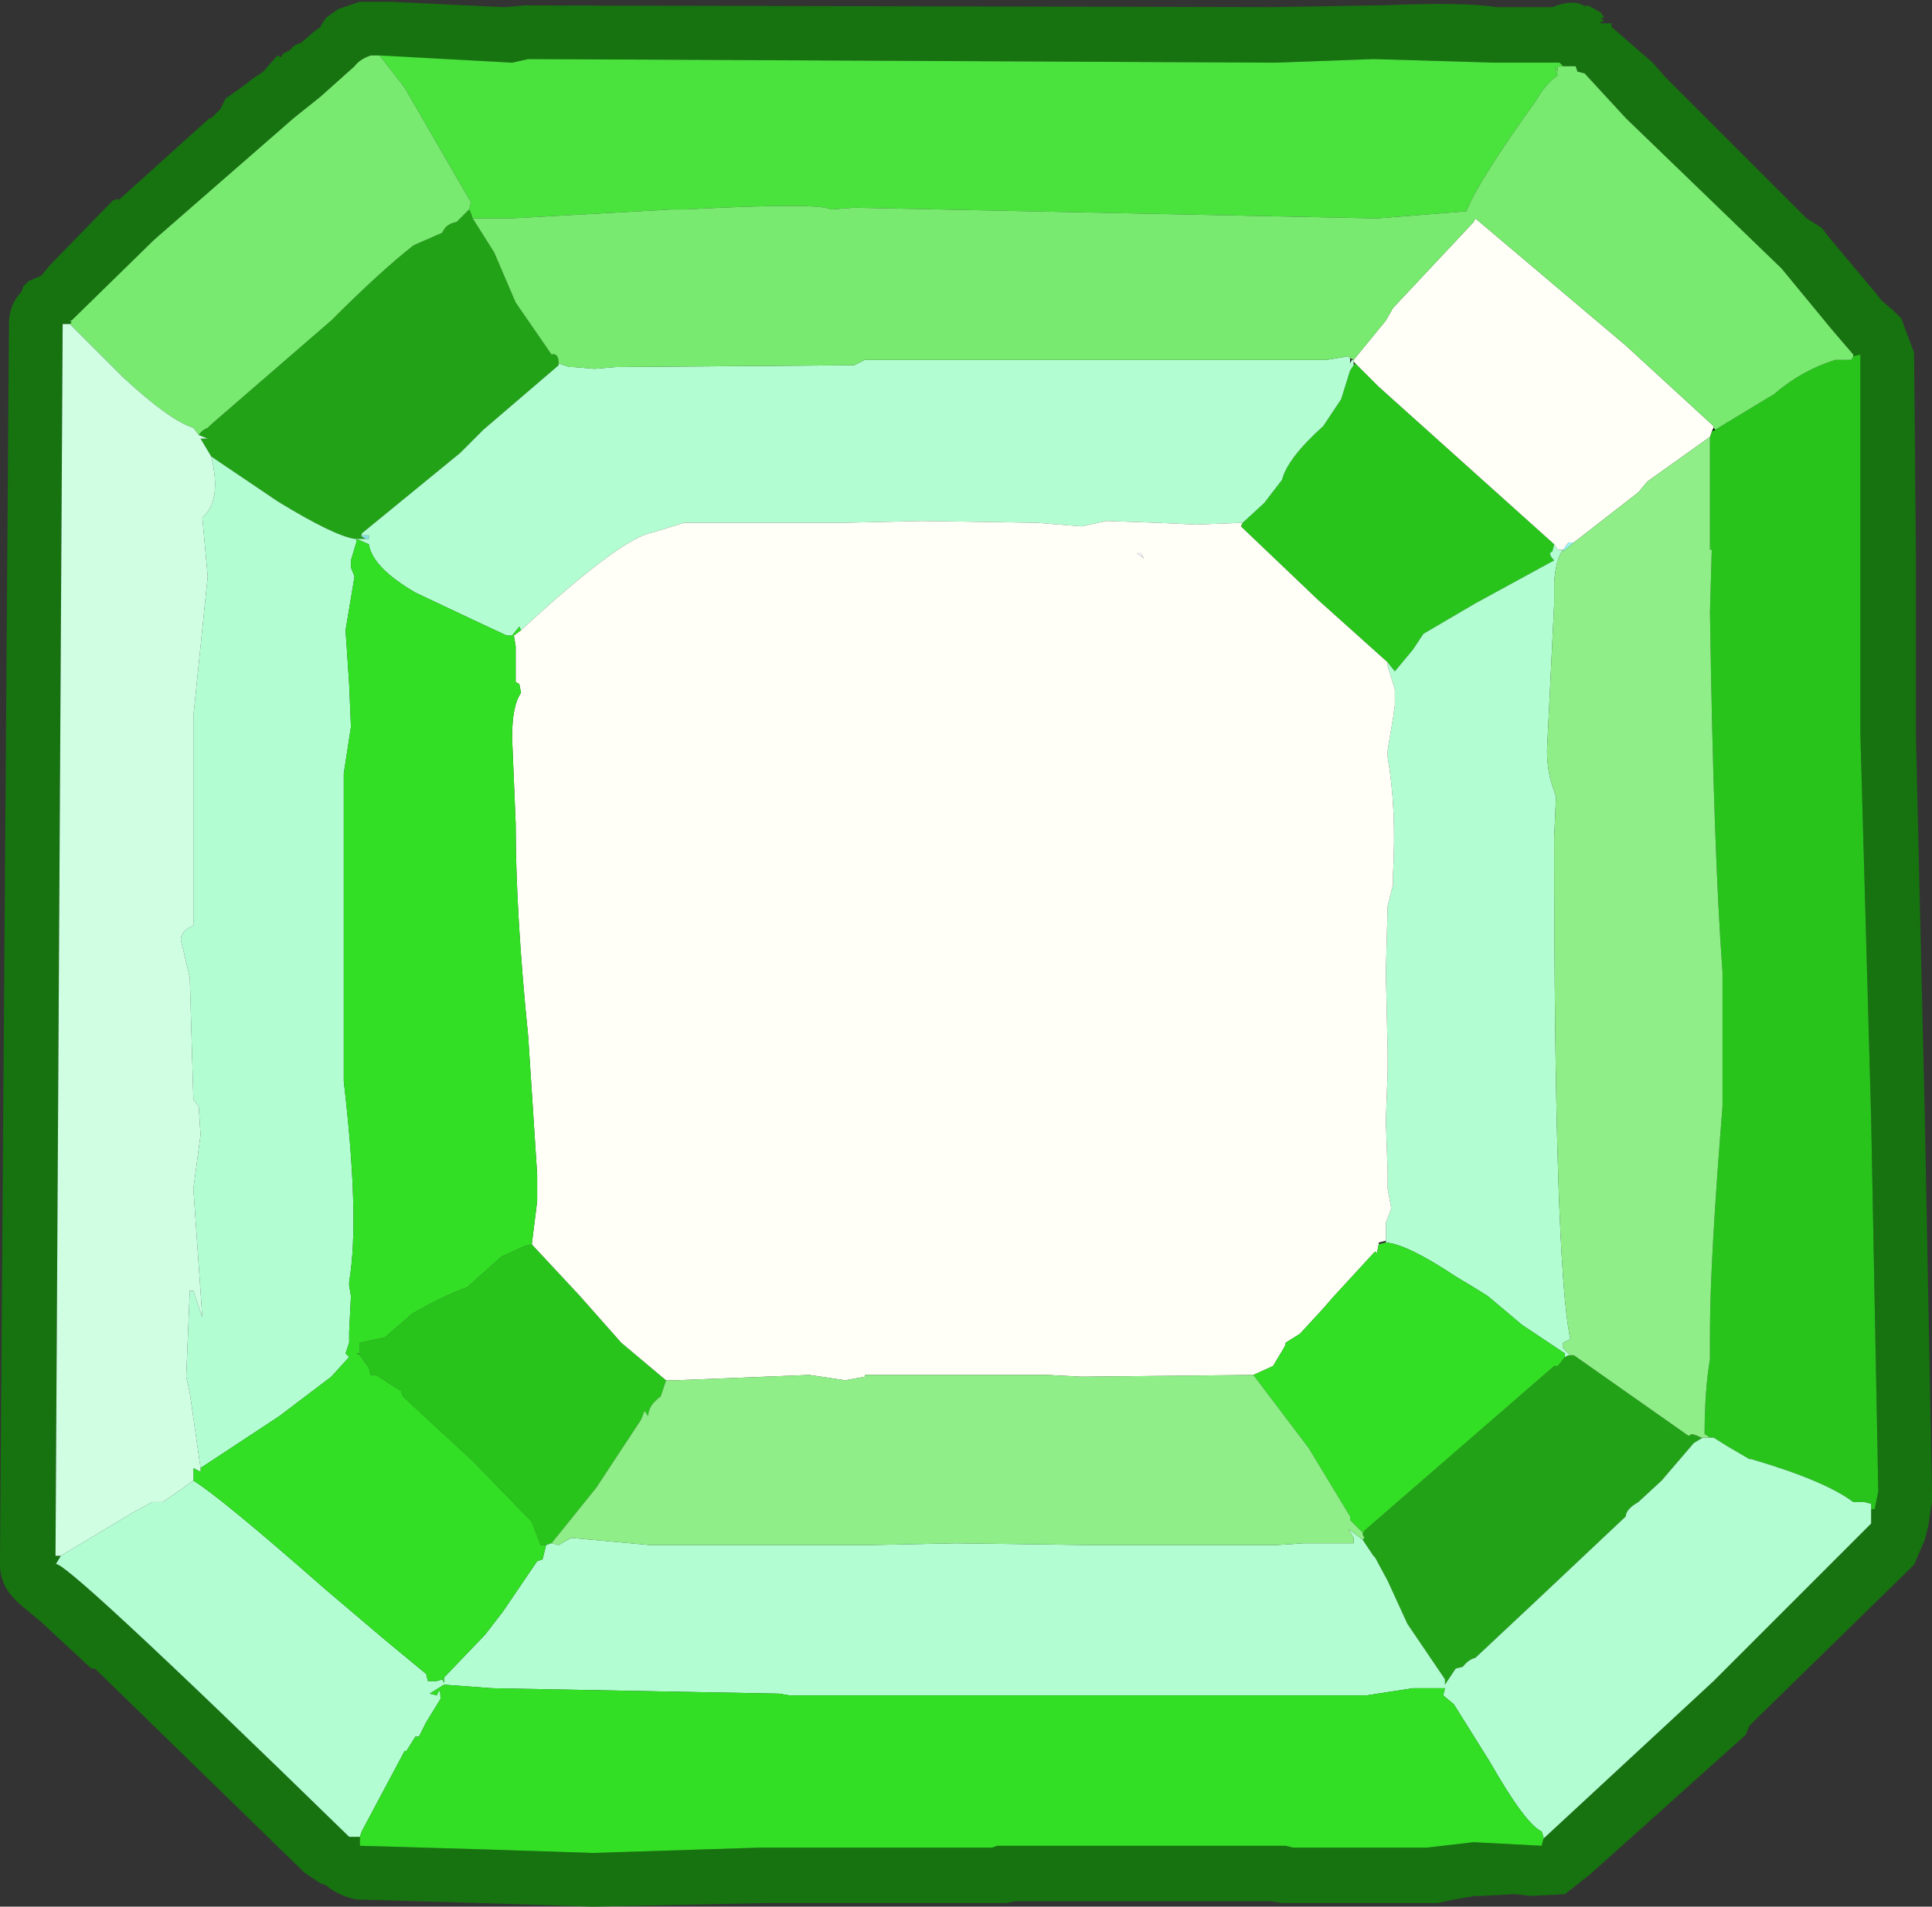 <?xml version="1.0" encoding="UTF-8" standalone="no"?>
<svg xmlns:ffdec="https://www.free-decompiler.com/flash" xmlns:xlink="http://www.w3.org/1999/xlink" ffdec:objectType="shape" height="53.25px" width="53.95px" xmlns="http://www.w3.org/2000/svg">
  <rect width="100%" height="100%" fill="#333333" stroke="none"/>
  <g transform="matrix(1.0, 0.0, 0.0, 1.0, -7.05, -7.45)">
    <path d="M51.85 8.05 L51.75 8.05 51.75 8.1 51.95 8.1 52.05 8.1 52.05 8.2 53.2 9.2 53.55 9.6 53.85 9.9 53.9 9.95 57.5 13.55 57.9 13.8 57.95 13.85 58.1 14.05 59.4 15.6 59.6 15.85 59.95 16.15 60.15 16.35 60.2 16.5 60.5 17.3 60.55 22.9 60.55 27.85 60.55 27.95 60.8 38.65 61.0 49.1 61.0 49.15 61.0 49.4 60.95 49.7 60.9 50.05 60.8 50.45 60.5 51.15 56.1 55.45 55.9 55.65 55.8 55.9 51.45 59.8 50.75 60.35 49.8 60.4 49.35 60.35 48.4 60.4 48.25 60.4 47.65 60.5 47.2 60.6 46.9 60.6 43.15 60.6 42.85 60.6 42.55 60.55 35.4 60.55 35.15 60.6 34.75 60.6 28.4 60.6 23.6 60.7 20.5 60.6 17.0 60.5 Q16.5 60.4 16.15 60.1 L16.0 60.05 15.55 59.75 15.5 59.7 9.7 54.05 9.6 54.05 8.2 52.75 7.9 52.5 7.6 52.25 7.55 52.2 Q7.05 51.75 7.05 51.15 L7.05 50.95 7.3 16.5 Q7.3 15.95 7.65 15.6 L7.7 15.45 7.85 15.3 8.2 15.15 8.45 14.85 10.2 13.05 10.35 13.0 10.35 13.05 12.9 10.75 12.95 10.75 13.2 10.5 13.35 10.2 13.85 9.85 14.1 9.65 14.4 9.45 14.75 9.05 14.8 9.0 14.9 9.05 14.95 8.95 15.15 8.85 Q15.25 8.7 15.45 8.65 L15.8 8.35 16.0 8.2 16.05 8.1 16.15 7.95 16.5 7.7 16.8 7.6 17.1 7.5 17.5 7.5 17.95 7.5 21.15 7.65 21.7 7.6 42.6 7.65 45.4 7.6 45.65 7.6 Q47.9 7.5 48.85 7.65 L49.0 7.65 50.4 7.65 Q51.0 7.4 51.35 7.65 51.25 7.5 51.75 7.8 L51.85 7.95 51.75 7.95 51.85 8.05 M51.05 9.3 L50.7 9.3 50.6 9.2 50.45 9.2 48.8 9.2 45.4 9.1 42.65 9.2 21.8 9.1 21.35 9.2 17.4 9.0 Q17.1 9.1 16.95 9.3 L16.0 10.15 15.25 10.75 11.35 14.15 9.05 16.4 9.0 16.4 9.05 16.45 9.0 16.5 8.8 16.5 8.6 50.9 8.75 50.9 8.6 51.15 Q8.6 50.75 16.8 58.75 L17.1 58.75 17.1 59.0 20.55 59.1 23.6 59.2 28.3 59.05 34.75 59.05 34.9 59.0 42.95 59.0 43.15 59.05 46.9 59.05 48.2 58.9 50.1 59.0 50.15 58.8 54.9 54.4 59.3 50.0 59.3 49.9 59.3 49.75 59.3 49.6 59.4 49.6 59.5 49.1 59.3 38.65 59.0 27.95 59.0 22.8 59.0 17.35 58.8 17.4 58.8 17.35 58.2 16.65 56.8 14.95 52.45 10.75 51.3 9.5 51.1 9.45 51.05 9.3" fill="#177210" fill-rule="evenodd" stroke="none"/>
    <path d="M54.9 19.4 L54.95 19.45 54.85 19.5 54.9 19.4" fill="#000000" fill-rule="evenodd" stroke="none"/>
    <path d="M51.0 22.6 L50.7 22.85 50.7 22.8 50.85 22.6 51.0 22.6" fill="#9af4f4" fill-rule="evenodd" stroke="none"/>
    <path d="M38.8 22.9 L38.9 22.9 39.0 23.05 38.8 22.9" fill="#f2f6fd" fill-rule="evenodd" stroke="none"/>
    <path d="M17.15 22.4 L17.35 22.4 17.35 22.5 17.25 22.5 17.1 22.4 17.15 22.4" fill="#88dfe6" fill-rule="evenodd" stroke="none"/>
    <path d="M54.95 19.45 L56.6 18.45 Q57.35 17.8 58.3 17.5 L58.75 17.5 58.8 17.4 59.0 17.35 59.0 22.8 59.0 27.95 59.3 38.65 59.5 49.1 59.4 49.6 59.3 49.6 59.3 49.45 59.1 49.4 58.8 49.4 Q58.0 48.8 55.95 48.2 L55.9 48.2 55.3 47.85 54.9 47.6 54.8 47.6 54.65 47.5 Q54.65 46.3 54.8 45.4 L54.8 44.65 Q54.8 42.7 55.15 38.35 L55.15 34.6 Q54.9 31.25 54.8 24.55 L54.85 22.8 54.8 22.8 54.8 19.65 54.85 19.5 54.95 19.45 M44.85 17.65 L44.9 17.6 45.55 18.25 50.45 22.65 50.4 22.85 Q50.25 22.9 50.45 23.1 L48.25 24.3 46.8 25.15 46.6 25.45 46.5 25.6 46.0 26.2 45.8 25.95 43.85 24.2 41.7 22.15 41.75 22.05 42.35 21.5 42.85 20.85 Q43.0 20.25 44.0 19.35 L44.1 19.2 44.5 18.6 44.75 17.8 44.85 17.65 M22.45 50.55 L22.3 50.6 22.15 50.6 21.9 49.95 20.25 48.25 18.3 46.45 18.25 46.3 17.55 45.85 17.4 45.85 17.35 45.65 17.1 45.3 17.0 45.25 17.1 45.25 17.1 44.95 17.8 44.8 18.55 44.15 Q19.4 43.65 20.1 43.4 L21.05 42.55 21.7 42.25 21.9 42.2 23.25 43.65 24.4 44.95 25.65 46.0 25.5 46.45 Q25.15 46.7 25.15 47.0 L25.05 46.85 24.95 47.1 23.7 49.0 22.45 50.55" fill="#28c41c" fill-rule="evenodd" stroke="none"/>
    <path d="M20.25 13.55 L20.85 14.5 21.45 15.9 22.45 17.35 Q22.65 17.3 22.65 17.6 L22.65 17.65 20.55 19.45 19.9 20.1 17.15 22.35 17.15 22.4 17.1 22.4 17.25 22.5 17.0 22.5 16.95 22.5 Q16.35 22.4 14.8 21.45 L12.95 20.2 12.65 19.7 12.85 19.7 12.6 19.6 Q12.7 19.45 12.85 19.4 L12.95 19.3 16.3 16.4 Q17.7 15.0 18.6 14.3 L19.4 13.95 Q19.5 13.7 19.8 13.65 L20.15 13.3 20.2 13.4 20.25 13.55 M50.9 45.3 L51.0 45.3 54.2 47.55 54.3 47.5 54.45 47.55 54.55 47.6 54.6 47.6 54.35 47.75 53.45 48.8 52.8 49.4 Q52.45 49.6 52.45 49.8 L49.85 52.25 48.25 53.75 Q48.05 53.8 47.9 54.0 L47.7 54.05 47.4 54.5 47.4 54.35 46.35 52.8 45.8 51.6 45.45 50.95 45.4 50.9 45.1 50.45 45.15 50.4 45.1 50.3 45.15 50.2 50.45 45.6 50.55 45.6 50.75 45.35 50.85 45.3 50.9 45.3" fill="#22a217" fill-rule="evenodd" stroke="none"/>
    <path d="M22.65 17.6 L22.95 17.7 23.05 17.7 23.65 17.75 24.25 17.7 30.9 17.65 31.2 17.5 44.1 17.5 44.7 17.4 44.75 17.45 44.75 17.6 44.8 17.5 44.85 17.5 44.85 17.55 44.85 17.65 44.75 17.8 44.5 18.6 44.1 19.2 44.0 19.35 Q43.0 20.25 42.85 20.85 L42.35 21.5 41.75 22.05 40.45 22.1 39.35 22.05 37.95 22.0 37.25 22.15 36.0 22.05 32.8 22.0 30.6 22.05 26.15 22.05 25.35 22.3 25.15 22.35 Q24.2 22.65 21.6 25.05 L21.55 24.95 21.35 25.2 21.2 25.2 Q20.55 24.9 18.65 24.0 17.45 23.3 17.35 22.65 L17.0 22.5 17.25 22.5 17.35 22.5 17.35 22.4 17.15 22.4 17.15 22.35 19.9 20.1 20.55 19.45 22.65 17.65 22.65 17.6 M59.3 49.6 L59.3 49.75 59.3 49.9 59.3 50.0 54.9 54.4 50.15 58.8 50.15 58.75 50.1 58.6 Q49.65 58.4 48.65 56.65 L47.65 55.05 47.35 54.8 47.4 54.6 47.35 54.6 47.1 54.6 46.5 54.6 45.2 54.8 35.0 54.8 29.1 54.8 28.8 54.75 20.8 54.6 19.45 54.5 19.05 54.75 19.25 54.8 Q19.35 54.5 19.35 54.9 L18.95 55.55 18.75 55.95 18.65 55.95 18.4 56.35 18.35 56.35 17.15 58.6 17.1 58.75 16.8 58.75 Q8.6 50.75 8.6 51.15 L8.75 50.9 10.0 50.15 10.75 49.7 11.3 49.4 11.6 49.4 12.1 49.05 12.45 48.8 Q13.25 49.3 16.15 51.85 L17.8 53.25 18.95 54.2 19.0 54.4 19.25 54.4 19.4 54.35 19.45 54.45 19.45 54.3 20.6 53.1 21.1 52.45 22.05 51.05 22.2 51.0 22.3 50.6 22.45 50.55 22.65 50.6 23.0 50.4 25.2 50.6 31.35 50.6 33.75 50.55 37.45 50.6 42.7 50.6 43.45 50.55 44.6 50.55 44.85 50.55 44.85 50.4 44.7 50.15 44.9 50.3 45.1 50.45 45.4 50.9 45.45 50.95 45.8 51.6 46.35 52.8 47.4 54.35 47.4 54.5 47.7 54.05 47.9 54.0 Q48.05 53.8 48.25 53.75 L49.85 52.25 52.45 49.8 Q52.45 49.6 52.8 49.4 L53.45 48.8 54.35 47.75 54.6 47.6 54.8 47.6 54.9 47.6 55.3 47.85 55.9 48.2 55.95 48.2 Q58.0 48.8 58.8 49.4 L59.1 49.4 59.3 49.45 59.3 49.6 M45.8 25.95 L46.0 26.2 46.5 25.6 46.6 25.45 46.8 25.15 48.25 24.3 50.45 23.1 Q50.25 22.9 50.4 22.85 L50.45 22.65 50.55 22.8 50.7 22.8 Q50.5 23.05 50.45 23.7 L50.45 24.3 50.25 28.4 Q50.25 28.95 50.4 29.4 L50.5 29.7 50.45 30.85 Q50.45 42.75 50.9 44.85 L50.7 44.95 50.7 45.1 50.9 45.3 50.85 45.3 50.75 45.35 50.75 45.25 49.55 44.45 48.6 43.65 48.2 43.4 47.7 43.1 Q46.35 42.2 45.75 42.15 L45.75 42.1 45.75 41.6 45.9 41.2 45.8 40.65 45.8 40.2 45.75 38.75 45.8 37.35 45.8 36.85 45.75 34.6 45.8 32.75 45.95 32.15 45.95 31.85 Q46.05 30.05 45.8 28.6 L45.8 28.4 45.95 27.5 46.0 27.15 46.0 26.7 45.8 26.05 45.8 25.95 M12.95 20.2 L14.8 21.45 Q16.35 22.4 16.95 22.5 L17.0 22.5 17.0 22.6 16.85 23.1 16.85 23.3 16.95 23.55 16.7 25.05 16.8 26.55 16.85 27.75 16.65 29.05 16.65 37.65 Q17.1 41.5 16.8 43.25 L16.8 43.35 16.85 43.65 16.8 44.65 16.8 44.7 16.8 44.95 16.7 45.25 16.8 45.35 16.3 45.9 14.85 47.0 12.65 48.45 12.35 46.35 12.25 45.9 12.35 43.5 12.45 43.5 12.7 44.25 12.45 40.65 12.65 39.15 12.6 38.35 12.45 38.15 12.35 34.75 12.1 33.7 Q12.1 33.45 12.45 33.3 L12.45 27.45 12.85 23.55 12.7 21.9 Q13.25 21.45 12.95 20.2" fill="#b3fdd2" fill-rule="evenodd" stroke="none"/>
    <path d="M44.85 17.5 L45.75 16.4 45.95 16.05 48.2 13.65 48.25 13.55 52.45 17.1 54.9 19.35 54.9 19.4 54.85 19.5 54.8 19.65 53.05 20.9 52.8 21.2 51.0 22.6 50.85 22.6 50.7 22.8 50.55 22.8 50.45 22.65 45.55 18.25 44.9 17.6 44.85 17.55 44.85 17.5 M41.75 22.05 L41.7 22.15 43.85 24.2 45.8 25.95 45.8 26.05 46.0 26.7 46.0 27.15 45.95 27.5 45.8 28.4 45.8 28.6 Q46.05 30.05 45.95 31.85 L45.95 32.15 45.8 32.75 45.75 34.6 45.8 36.85 45.8 37.35 45.75 38.75 45.8 40.2 45.8 40.65 45.9 41.2 45.75 41.6 45.75 42.1 45.55 42.15 45.55 42.2 45.5 42.45 45.45 42.4 44.3 43.65 43.95 44.05 43.35 44.7 42.95 44.95 42.95 45.0 42.9 45.1 42.6 45.6 42.05 45.85 37.25 45.9 36.3 45.85 31.2 45.85 31.2 45.9 30.65 46.0 29.65 45.85 25.9 46.0 25.65 46.0 24.4 44.95 23.25 43.65 21.9 42.2 22.05 41.0 22.05 40.7 22.05 40.25 21.8 36.4 Q21.45 32.95 21.45 30.45 L21.35 28.05 Q21.35 27.15 21.6 26.8 L21.55 26.55 21.45 26.5 21.45 25.5 21.4 25.2 21.6 25.05 Q24.2 22.65 25.15 22.35 L25.35 22.3 26.15 22.05 30.6 22.05 32.8 22.0 36.0 22.05 37.25 22.15 37.95 22.0 39.35 22.05 40.45 22.1 41.75 22.05 M38.8 22.9 L39.0 23.05 38.9 22.9 38.8 22.9" fill="#fffff7" fill-rule="evenodd" stroke="none"/>
    <path d="M50.15 58.8 L50.1 59.0 48.2 58.9 46.9 59.05 43.15 59.05 42.95 59.0 34.9 59.0 34.75 59.05 28.3 59.05 23.6 59.2 20.55 59.1 17.1 59.0 17.1 58.75 17.15 58.6 18.35 56.35 18.4 56.35 18.65 55.95 18.75 55.95 18.95 55.55 19.35 54.9 Q19.35 54.5 19.25 54.8 L19.05 54.75 19.45 54.5 20.8 54.6 28.8 54.75 29.1 54.8 35.0 54.8 45.2 54.8 46.5 54.6 47.1 54.6 47.35 54.6 47.4 54.6 47.35 54.8 47.65 55.05 48.65 56.65 Q49.65 58.4 50.1 58.6 L50.15 58.75 50.15 58.8 M45.75 42.15 Q46.35 42.2 47.7 43.1 L48.2 43.4 48.6 43.65 49.55 44.45 50.75 45.25 50.75 45.35 50.55 45.6 50.45 45.6 45.15 50.2 45.1 50.3 45.1 50.25 44.75 49.9 44.75 49.8 43.6 47.9 42.05 45.85 42.6 45.6 42.9 45.1 42.95 45.0 42.95 44.95 43.35 44.7 43.95 44.05 44.3 43.65 45.45 42.4 45.5 42.45 45.55 42.2 45.75 42.15 M22.3 50.6 L22.2 51.0 22.05 51.05 21.1 52.45 20.6 53.1 19.45 54.3 19.45 54.45 19.4 54.35 19.25 54.4 19.0 54.4 18.95 54.2 17.8 53.25 16.15 51.85 Q13.25 49.3 12.45 48.8 L12.45 48.45 12.65 48.55 12.65 48.45 14.85 47.0 16.3 45.9 16.8 45.35 16.7 45.25 16.8 44.95 16.8 44.7 16.8 44.65 16.85 43.65 16.8 43.35 16.8 43.25 Q17.1 41.5 16.65 37.65 L16.65 29.05 16.85 27.75 16.8 26.55 16.7 25.05 16.95 23.55 16.85 23.3 16.85 23.1 17.0 22.6 17.0 22.5 17.35 22.65 Q17.45 23.3 18.65 24.0 20.55 24.9 21.2 25.2 L21.35 25.2 21.55 24.95 21.6 25.05 21.4 25.2 21.45 25.5 21.45 26.5 21.55 26.55 21.6 26.8 Q21.35 27.15 21.35 28.05 L21.45 30.45 Q21.45 32.95 21.8 36.4 L22.05 40.25 22.05 40.7 22.05 41.0 21.9 42.2 21.7 42.25 21.05 42.55 20.1 43.4 Q19.4 43.65 18.55 44.15 L17.8 44.8 17.1 44.95 17.1 45.25 17.0 45.25 17.1 45.3 17.35 45.65 17.4 45.85 17.55 45.85 18.25 46.3 18.3 46.45 20.25 48.25 21.9 49.95 22.15 50.6 22.3 50.6" fill="#32df24" fill-rule="evenodd" stroke="none"/>
    <path d="M50.7 9.3 L50.55 9.3 50.55 9.45 50.45 9.3 50.55 9.55 Q50.2 9.8 49.95 10.25 48.3 12.55 48.0 13.35 L45.5 13.55 30.9 13.25 30.25 13.3 Q29.95 13.1 26.15 13.3 L25.8 13.3 21.3 13.55 20.25 13.55 20.2 13.4 20.15 13.3 20.2 13.1 18.35 9.9 17.65 9.0 21.35 9.2 21.8 9.1 42.65 9.2 45.4 9.1 48.8 9.2 50.45 9.2 50.6 9.2 50.7 9.3" fill="#4ae33e" fill-rule="evenodd" stroke="none"/>
    <path d="M50.7 9.3 L51.05 9.3 51.1 9.45 51.3 9.5 52.45 10.75 56.8 14.95 58.2 16.65 58.8 17.35 58.8 17.4 58.75 17.5 58.3 17.5 Q57.35 17.8 56.6 18.45 L54.95 19.45 54.9 19.4 54.9 19.35 52.45 17.1 48.25 13.55 48.2 13.65 45.95 16.05 45.75 16.4 44.85 17.5 44.75 17.45 44.7 17.4 44.1 17.5 31.2 17.5 30.9 17.65 24.25 17.7 23.65 17.75 23.05 17.7 22.95 17.7 22.65 17.6 Q22.65 17.3 22.45 17.35 L21.45 15.9 20.85 14.5 20.25 13.55 21.3 13.55 25.8 13.3 26.15 13.3 Q29.95 13.1 30.25 13.3 L30.9 13.25 45.5 13.55 48.0 13.35 Q48.3 12.55 49.95 10.25 50.2 9.8 50.55 9.55 L50.45 9.3 50.55 9.45 50.55 9.3 50.7 9.3 M9.0 16.5 L9.05 16.45 9.0 16.4 9.05 16.4 11.35 14.15 15.25 10.75 16.0 10.15 16.95 9.3 Q17.1 9.1 17.4 9.0 L17.65 9.0 18.35 9.9 20.2 13.1 20.15 13.3 19.8 13.65 Q19.5 13.7 19.4 13.95 L18.6 14.3 Q17.7 15.0 16.3 16.4 L12.95 19.3 12.85 19.4 Q12.7 19.45 12.6 19.6 L12.45 19.4 Q11.8 19.2 10.5 18.0 L9.05 16.55 9.0 16.5" fill="#78ea6f" fill-rule="evenodd" stroke="none"/>
    <path d="M50.9 45.3 L50.7 45.1 50.7 44.95 50.9 44.85 Q50.45 42.75 50.45 30.85 L50.5 29.7 50.4 29.4 Q50.25 28.95 50.25 28.4 L50.45 24.3 50.45 23.7 Q50.5 23.05 50.7 22.8 L50.7 22.85 51.0 22.6 52.8 21.2 53.05 20.9 54.8 19.65 54.8 22.8 54.85 22.8 54.8 24.55 Q54.9 31.25 55.15 34.6 L55.15 38.35 Q54.8 42.7 54.8 44.65 L54.8 45.4 Q54.65 46.3 54.65 47.5 L54.8 47.6 54.6 47.6 54.55 47.6 54.45 47.55 54.3 47.5 54.2 47.55 51.0 45.3 50.9 45.3 M42.05 45.85 L43.6 47.9 44.75 49.8 44.75 49.9 45.1 50.25 45.1 50.3 45.15 50.4 45.1 50.45 44.9 50.3 44.7 50.15 44.85 50.4 44.85 50.55 44.6 50.55 43.45 50.55 42.7 50.6 37.45 50.6 33.75 50.55 31.35 50.6 25.2 50.6 23.0 50.4 22.65 50.6 22.45 50.55 23.7 49.0 24.95 47.1 25.05 46.85 25.15 47.0 Q25.15 46.7 25.5 46.45 L25.65 46.0 25.9 46.0 29.65 45.85 30.65 46.0 31.2 45.9 31.2 45.85 36.3 45.85 37.25 45.9 42.05 45.85" fill="#8fee88" fill-rule="evenodd" stroke="none"/>
    <path d="M8.75 50.9 L8.6 50.9 8.8 16.5 9.0 16.5 9.05 16.55 10.5 18.0 Q11.8 19.2 12.45 19.4 L12.6 19.6 12.85 19.7 12.65 19.7 12.95 20.2 Q13.25 21.45 12.7 21.9 L12.85 23.55 12.45 27.45 12.45 33.3 Q12.1 33.45 12.1 33.7 L12.35 34.75 12.45 38.15 12.6 38.35 12.65 39.15 12.45 40.65 12.7 44.25 12.45 43.5 12.35 43.5 12.25 45.9 12.35 46.35 12.65 48.45 12.65 48.55 12.45 48.45 12.45 48.8 12.1 49.05 11.6 49.4 11.3 49.4 10.75 49.7 10.0 50.15 8.75 50.9" fill="#cffee3" fill-rule="evenodd" stroke="none"/>
  </g>
</svg>
